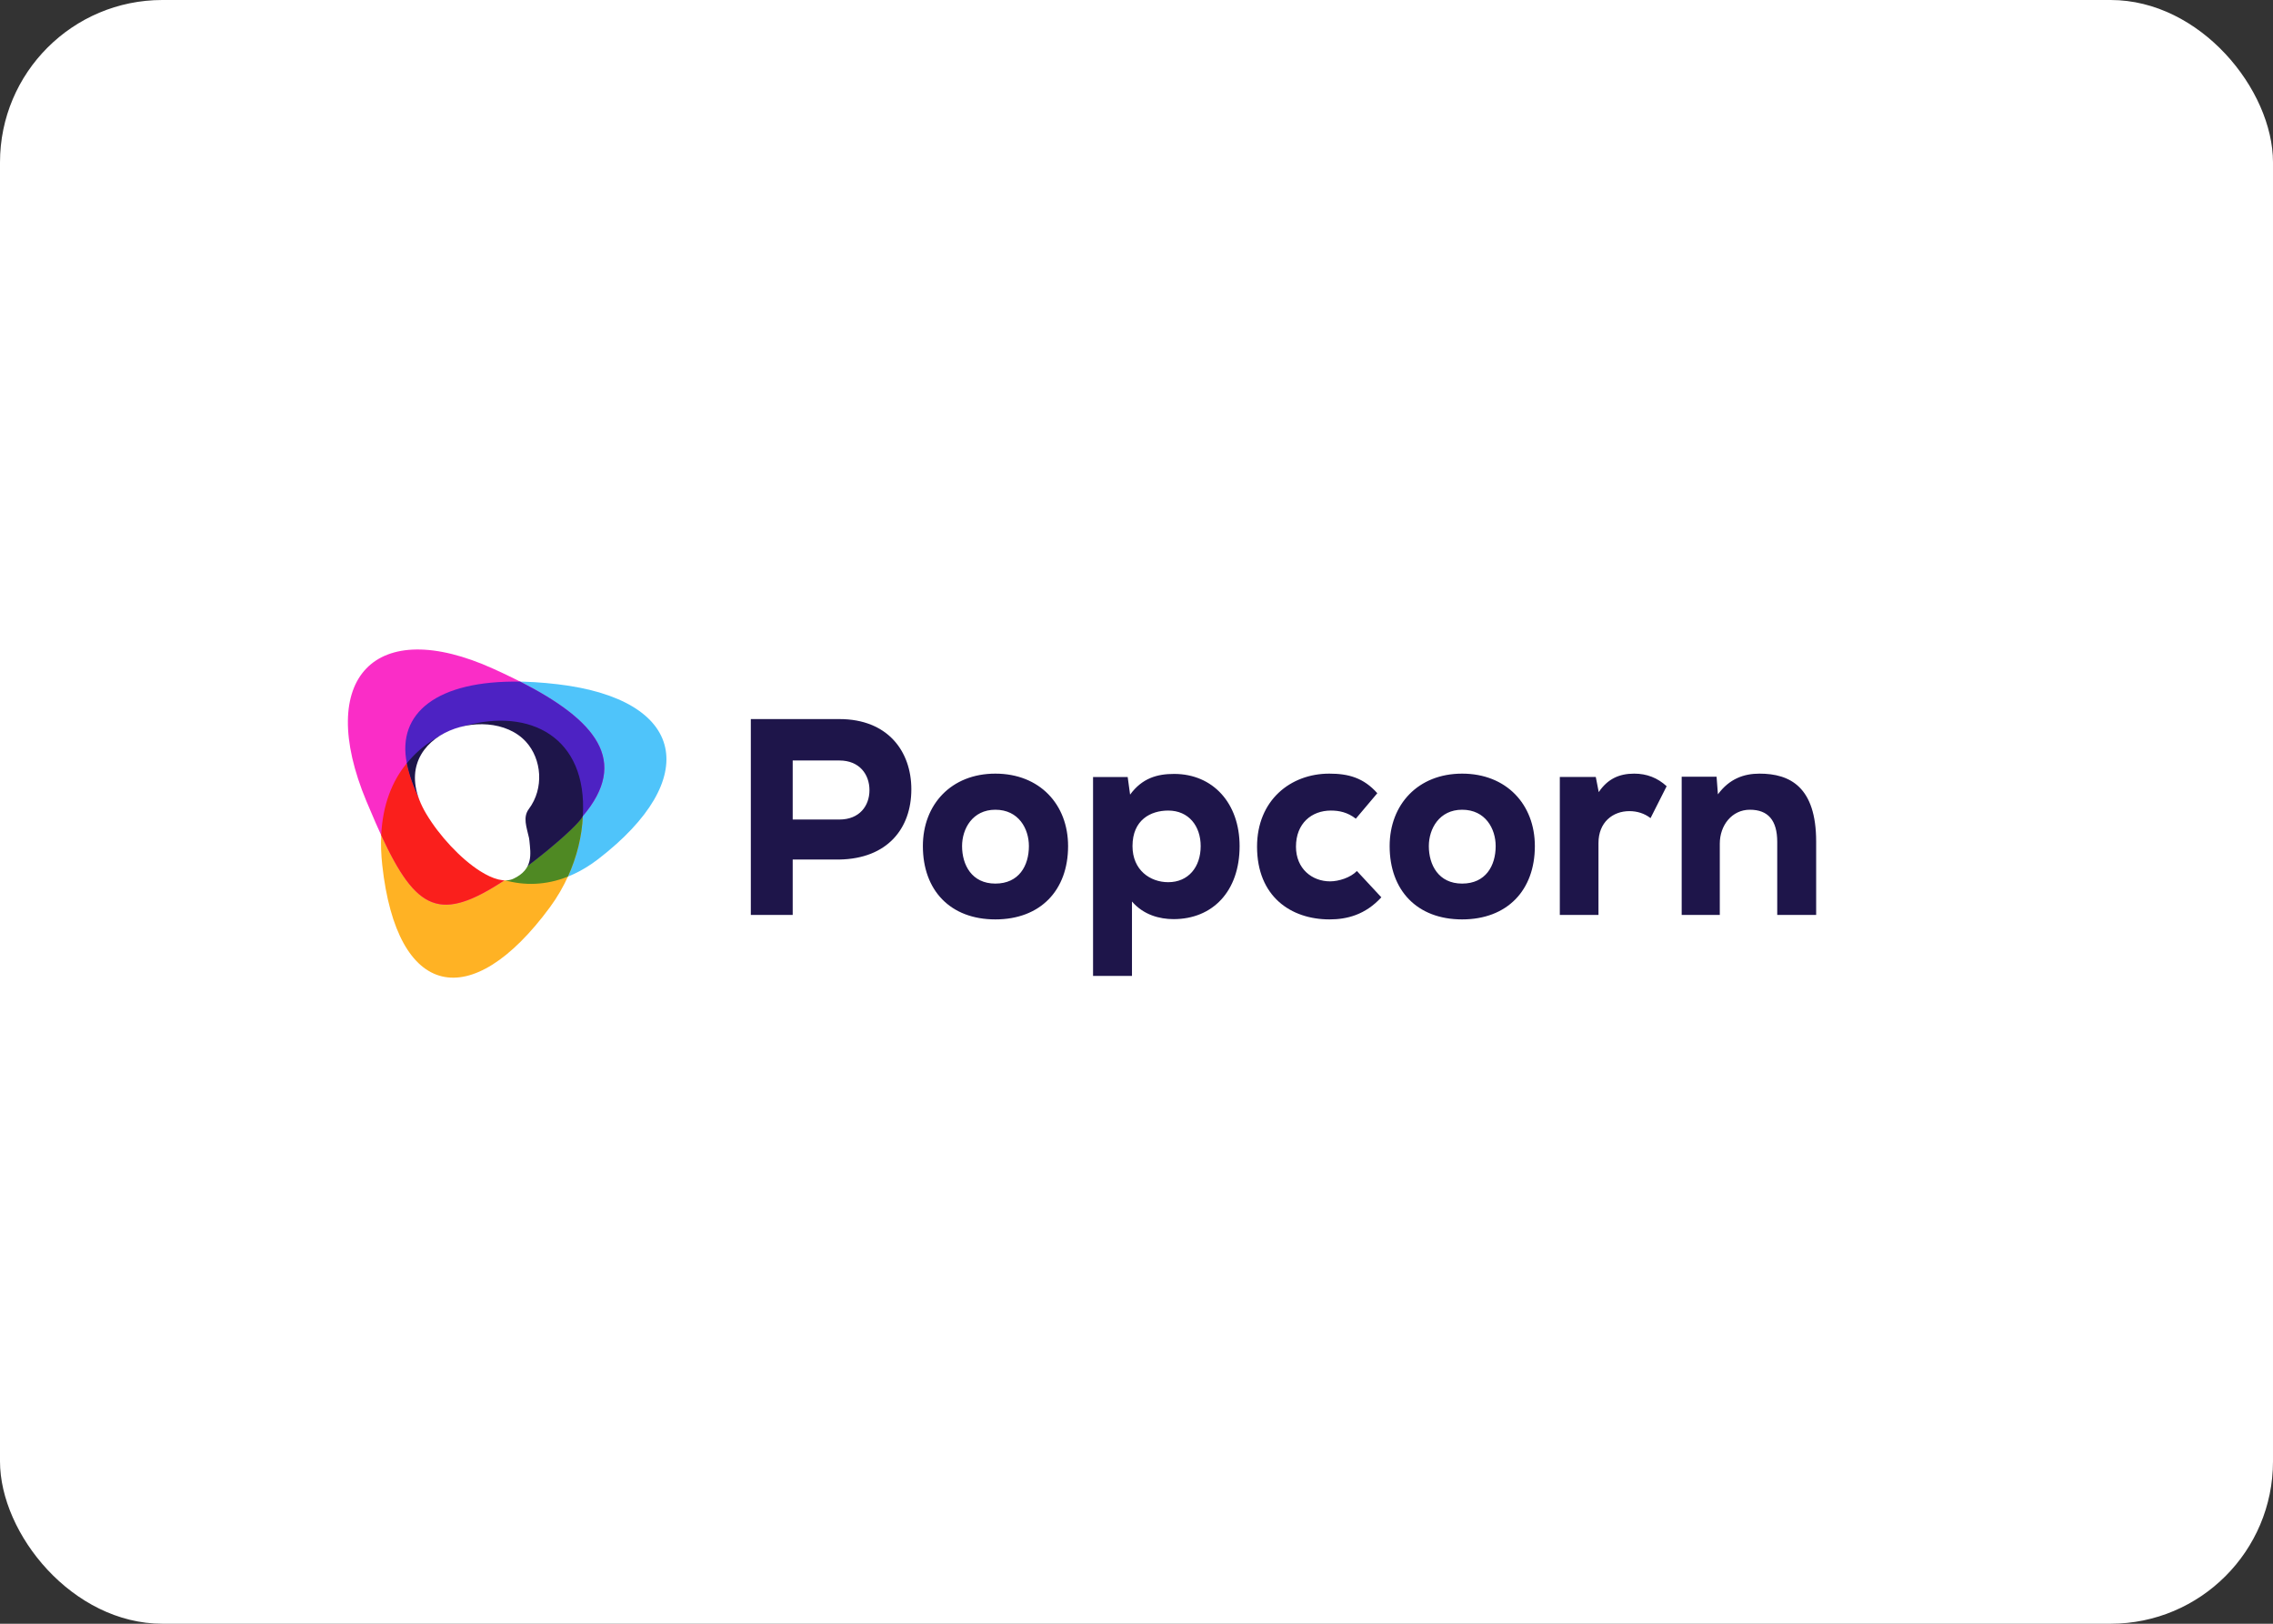 <svg width="224" height="160" viewBox="0 0 224 160" fill="none" xmlns="http://www.w3.org/2000/svg">
<rect x="0" y="0" width="224" height="160" fill="#333333" stroke="none"/>
<rect width="224" height="160" rx="16" fill="white"/>
<path fill-rule="evenodd" clip-rule="evenodd" d="M175.144 90.155H178.979V82.932C178.979 77.556 176.413 76.232 173.398 76.232C171.863 76.232 170.435 76.729 169.298 78.272L169.165 76.536H165.727V90.155H169.483V83.125C169.483 81.333 170.673 79.789 172.445 79.789C174.244 79.789 175.143 80.836 175.143 82.959V90.155H175.144ZM157.262 76.563H153.717V90.155H157.527V83.07C157.527 81.029 158.929 79.927 160.569 79.927C161.335 79.927 162.05 80.147 162.658 80.616L164.245 77.473C163.346 76.646 162.288 76.232 161.045 76.232C159.563 76.232 158.426 76.756 157.553 78.052L157.262 76.563ZM144.089 87.067C141.761 87.067 140.809 85.22 140.809 83.373C140.809 81.664 141.841 79.789 144.089 79.789C146.39 79.789 147.396 81.664 147.396 83.373C147.396 85.303 146.417 87.067 144.089 87.067ZM144.089 90.596C148.533 90.596 151.257 87.729 151.257 83.373C151.257 79.265 148.454 76.232 144.089 76.232C139.751 76.232 136.947 79.265 136.947 83.373C136.947 87.729 139.645 90.596 144.089 90.596ZM136.128 88.419L133.72 85.827C133.086 86.488 131.922 86.847 131.075 86.847C129.303 86.847 127.716 85.606 127.716 83.428C127.716 81.14 129.25 79.871 131.154 79.871C131.974 79.871 132.795 80.037 133.614 80.671L135.731 78.162C134.382 76.645 132.9 76.232 130.996 76.232C127.187 76.232 123.88 78.851 123.88 83.428C123.88 88.335 127.214 90.596 131.022 90.596C132.715 90.596 134.54 90.155 136.128 88.419ZM115.125 86.929C113.352 86.929 111.606 85.744 111.606 83.373C111.606 80.781 113.405 79.871 115.125 79.871C117.162 79.871 118.325 81.416 118.325 83.373C118.326 85.441 117.109 86.929 115.125 86.929ZM107.718 96.165H111.554V88.832C112.692 90.155 114.278 90.569 115.654 90.569C119.489 90.569 122.161 87.839 122.161 83.373C122.161 79.155 119.542 76.26 115.707 76.26C114.04 76.26 112.559 76.674 111.369 78.3L111.131 76.564H107.718V96.165ZM98.09 87.067C95.762 87.067 94.81 85.22 94.81 83.373C94.81 81.664 95.841 79.789 98.09 79.789C100.391 79.789 101.396 81.664 101.396 83.373C101.396 85.303 100.418 87.067 98.09 87.067ZM98.09 90.596C102.534 90.596 105.258 87.729 105.258 83.373C105.258 79.265 102.454 76.232 98.09 76.232C93.752 76.232 90.948 79.265 90.948 83.373C90.948 87.729 93.646 90.596 98.09 90.596ZM78.119 80.754V74.937H82.721C84.705 74.937 85.684 76.315 85.684 77.859C85.684 79.403 84.705 80.754 82.721 80.754H78.119ZM78.119 84.696H82.721C87.43 84.614 89.811 81.664 89.811 77.776C89.811 74.027 87.483 70.856 82.721 70.856H73.992V90.155H78.119V84.696Z" fill="#1E154A"/>
<path fill-rule="evenodd" clip-rule="evenodd" d="M41.348 78.471C41.638 79.306 42.201 80.107 42.632 80.86C45.878 86.522 52.637 89.525 58.967 84.642C69.201 76.751 67.618 68.928 54.969 67.426C42.322 65.924 37.208 70.963 41.348 78.471Z" fill="#4FC4FA"/>
<path fill-rule="evenodd" clip-rule="evenodd" d="M37.67 85.241C39.111 98.422 46.43 99.926 54.188 89.407C60.073 81.429 58.353 68.697 46.041 71.625C41.084 72.804 36.765 76.958 37.67 85.241Z" fill="#FFB224"/>
<path fill-rule="evenodd" clip-rule="evenodd" d="M55.963 86.381C56.852 84.434 57.354 82.374 57.435 80.42C56.287 81.768 55.36 82.583 53.626 83.918C51.892 85.253 50.903 85.983 49.727 86.728C51.682 87.286 53.811 87.237 55.963 86.381Z" fill="#4F8923"/>
<path fill-rule="evenodd" clip-rule="evenodd" d="M36.111 78.954C41.188 91.122 43.179 91.888 53.626 83.918C64.073 75.947 59.651 70.899 48.631 65.905C36.958 60.614 31.035 66.786 36.111 78.954Z" fill="#FA2DC7"/>
<path fill-rule="evenodd" clip-rule="evenodd" d="M57.435 80.421C62.042 74.987 58.766 70.992 51.263 67.167C43.054 67.031 39.097 70.266 40.092 75.205L40.091 75.206L40.105 75.27L40.1 75.247C41.051 79.87 45.242 85.459 49.724 86.728C50.284 86.874 56.73 81.764 57.435 80.421Z" fill="#4D22C3"/>
<path fill-rule="evenodd" clip-rule="evenodd" d="M40.091 75.206C38.663 76.932 37.711 79.267 37.568 82.296C41.041 89.81 43.407 90.899 49.727 86.729L49.724 86.728C45.229 85.454 41.025 79.837 40.091 75.206Z" fill="#FA1F1C"/>
<path fill-rule="evenodd" clip-rule="evenodd" d="M49.727 86.729C49.776 86.741 49.869 86.714 50 86.653C51.367 86.012 56.793 81.646 57.436 80.419C57.915 72.566 52.145 69.753 45.83 71.525C43.591 72.153 41.651 73.32 40.091 75.205C41.025 79.836 45.232 85.455 49.727 86.729Z" fill="#1E154A"/>
<path fill-rule="evenodd" clip-rule="evenodd" d="M52.137 82.585C52.156 82.666 52.162 82.752 52.171 82.836C52.301 84.155 52.575 85.658 50.601 86.585C49.751 86.984 48.578 86.64 47.3 85.827C45.385 84.608 43.29 82.349 42.007 80.197C37.449 72.557 48.089 68.97 51.838 73.097C53.381 74.795 53.643 77.67 52.117 79.715C51.506 80.532 51.891 81.49 52.137 82.585Z" fill="white"/>
</svg>
